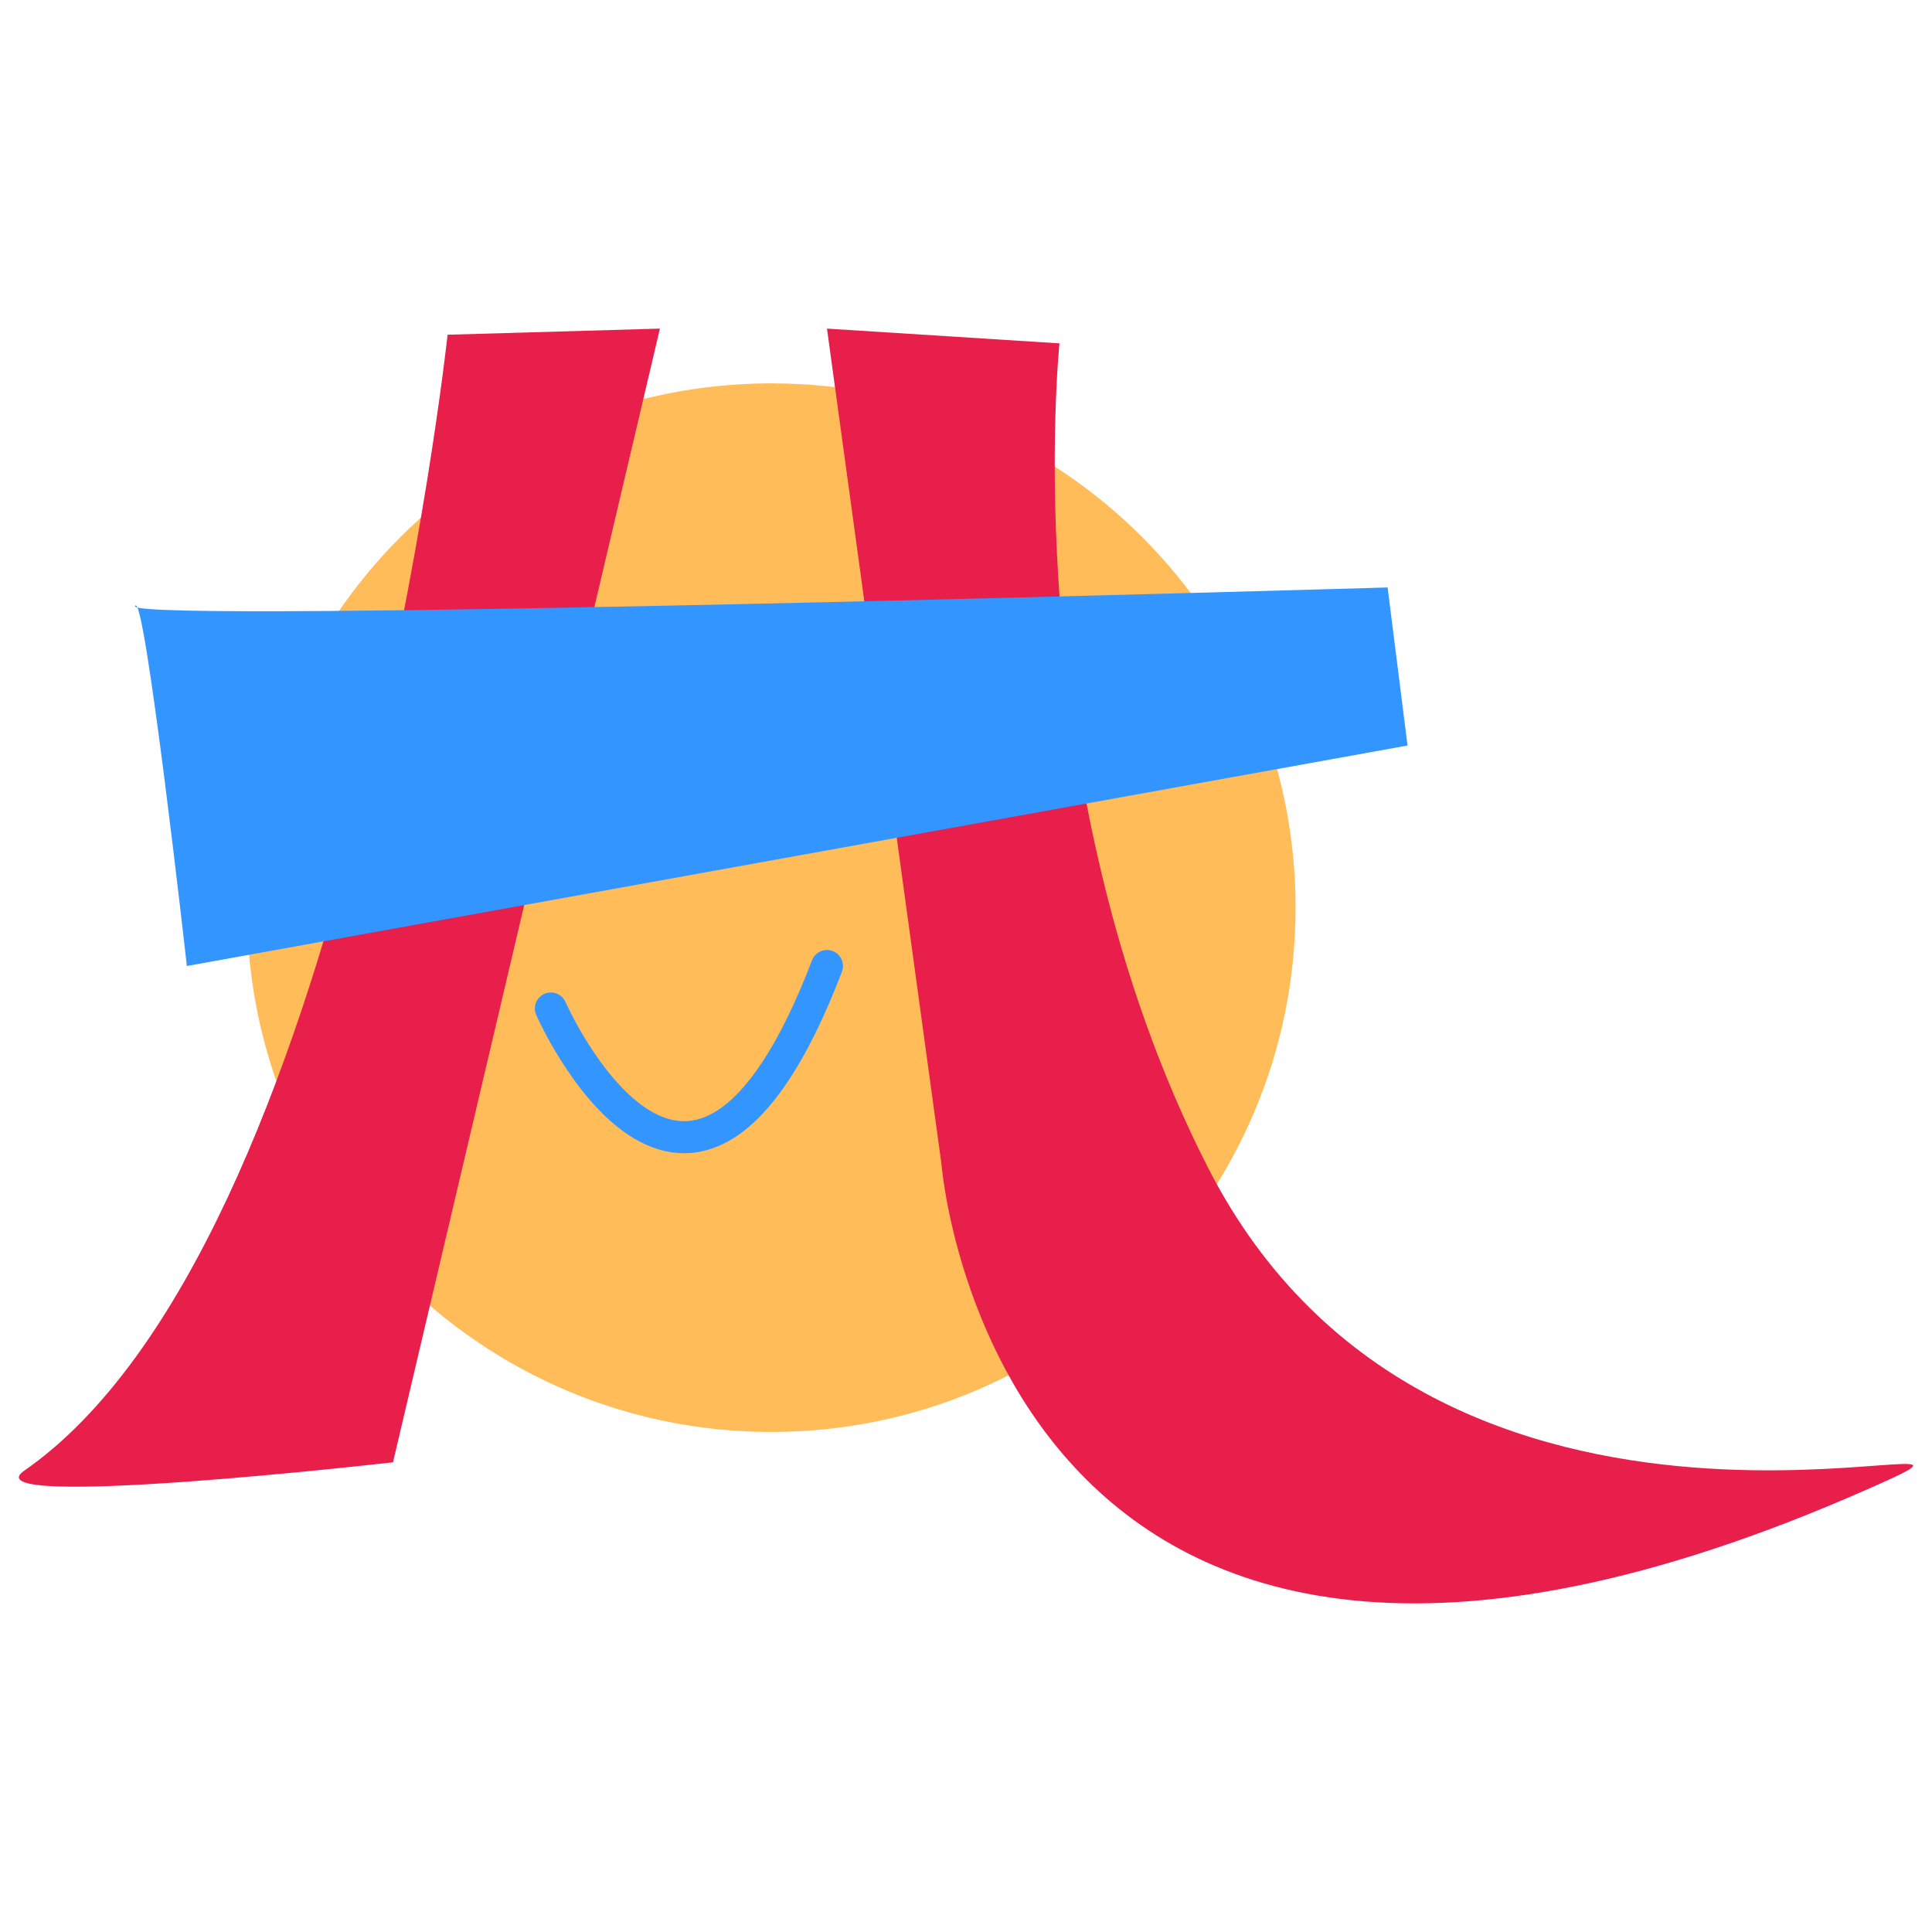 <?xml version="1.0" encoding="UTF-8" standalone="no"?>
<!DOCTYPE svg PUBLIC "-//W3C//DTD SVG 1.1//EN" "http://www.w3.org/Graphics/SVG/1.1/DTD/svg11.dtd">
<!-- Created with Vectornator (http://vectornator.io/) -->
<svg height="100%" stroke-miterlimit="10" style="fill-rule:nonzero;clip-rule:evenodd;stroke-linecap:round;stroke-linejoin:round;" version="1.1" viewBox="0 0 512 512" width="100%" xml:space="preserve" xmlns="http://www.w3.org/2000/svg" xmlns:vectornator="http://vectornator.io" xmlns:xlink="http://www.w3.org/1999/xlink">
<defs/>
<g id="Layer-3" vectornator:layerName="Layer 3">
<path d="M65.453 240.539C65.453 163.803 127.661 101.595 204.398 101.595C281.135 101.595 343.342 163.803 343.342 240.539C343.342 317.276 281.135 379.484 204.398 379.484C127.661 379.484 65.453 317.276 65.453 240.539Z" fill="#ffbc58" fill-rule="nonzero" opacity="1" stroke="none" vectornator:layerName="Oval 1"/>
</g>
<g id="Layer-2" vectornator:layerName="Layer 2"/>
<g id="Layer-1" vectornator:layerName="Layer 1">
<path d="M118.618 88.707L174.881 87.084L104.148 387.521C104.148 387.521-9.046 400.491 6.464 389.715C92.469 329.959 118.618 88.707 118.618 88.707Z" fill="#e71f4a" fill-rule="nonzero" opacity="1" stroke="none" vectornator:layerName="Curve 1"/>
<path d="M219.157 87.084L249.487 308.399C249.487 308.399 264.244 499.622 500.58 392.125C540.791 373.835 381.276 429.318 320.061 309.302C268.585 208.381 280.772 90.996 280.772 90.996L219.157 87.084Z" fill="#e71f4a" fill-rule="nonzero" opacity="1" stroke="none" vectornator:layerName="Curve 2"/>
<path d="M35.798 160.609C33.334 165.537 367.732 155.681 367.732 155.681L373.012 197.568L49.526 256C49.526 256 38.262 155.681 35.798 160.609Z" fill="#3395ff" fill-rule="nonzero" opacity="1" stroke="none" vectornator:layerName="Curve 3"/>
<path d="M145.982 267.264C145.982 267.264 182.847 351.039 219.157 256" fill="none" opacity="1" stroke="#3395ff" stroke-linecap="butt" stroke-linejoin="round" stroke-width="8.492" vectornator:layerName="Curve 4"/>
<g opacity="1" vectornator:layerName="Group 1"/>
</g>
</svg>
